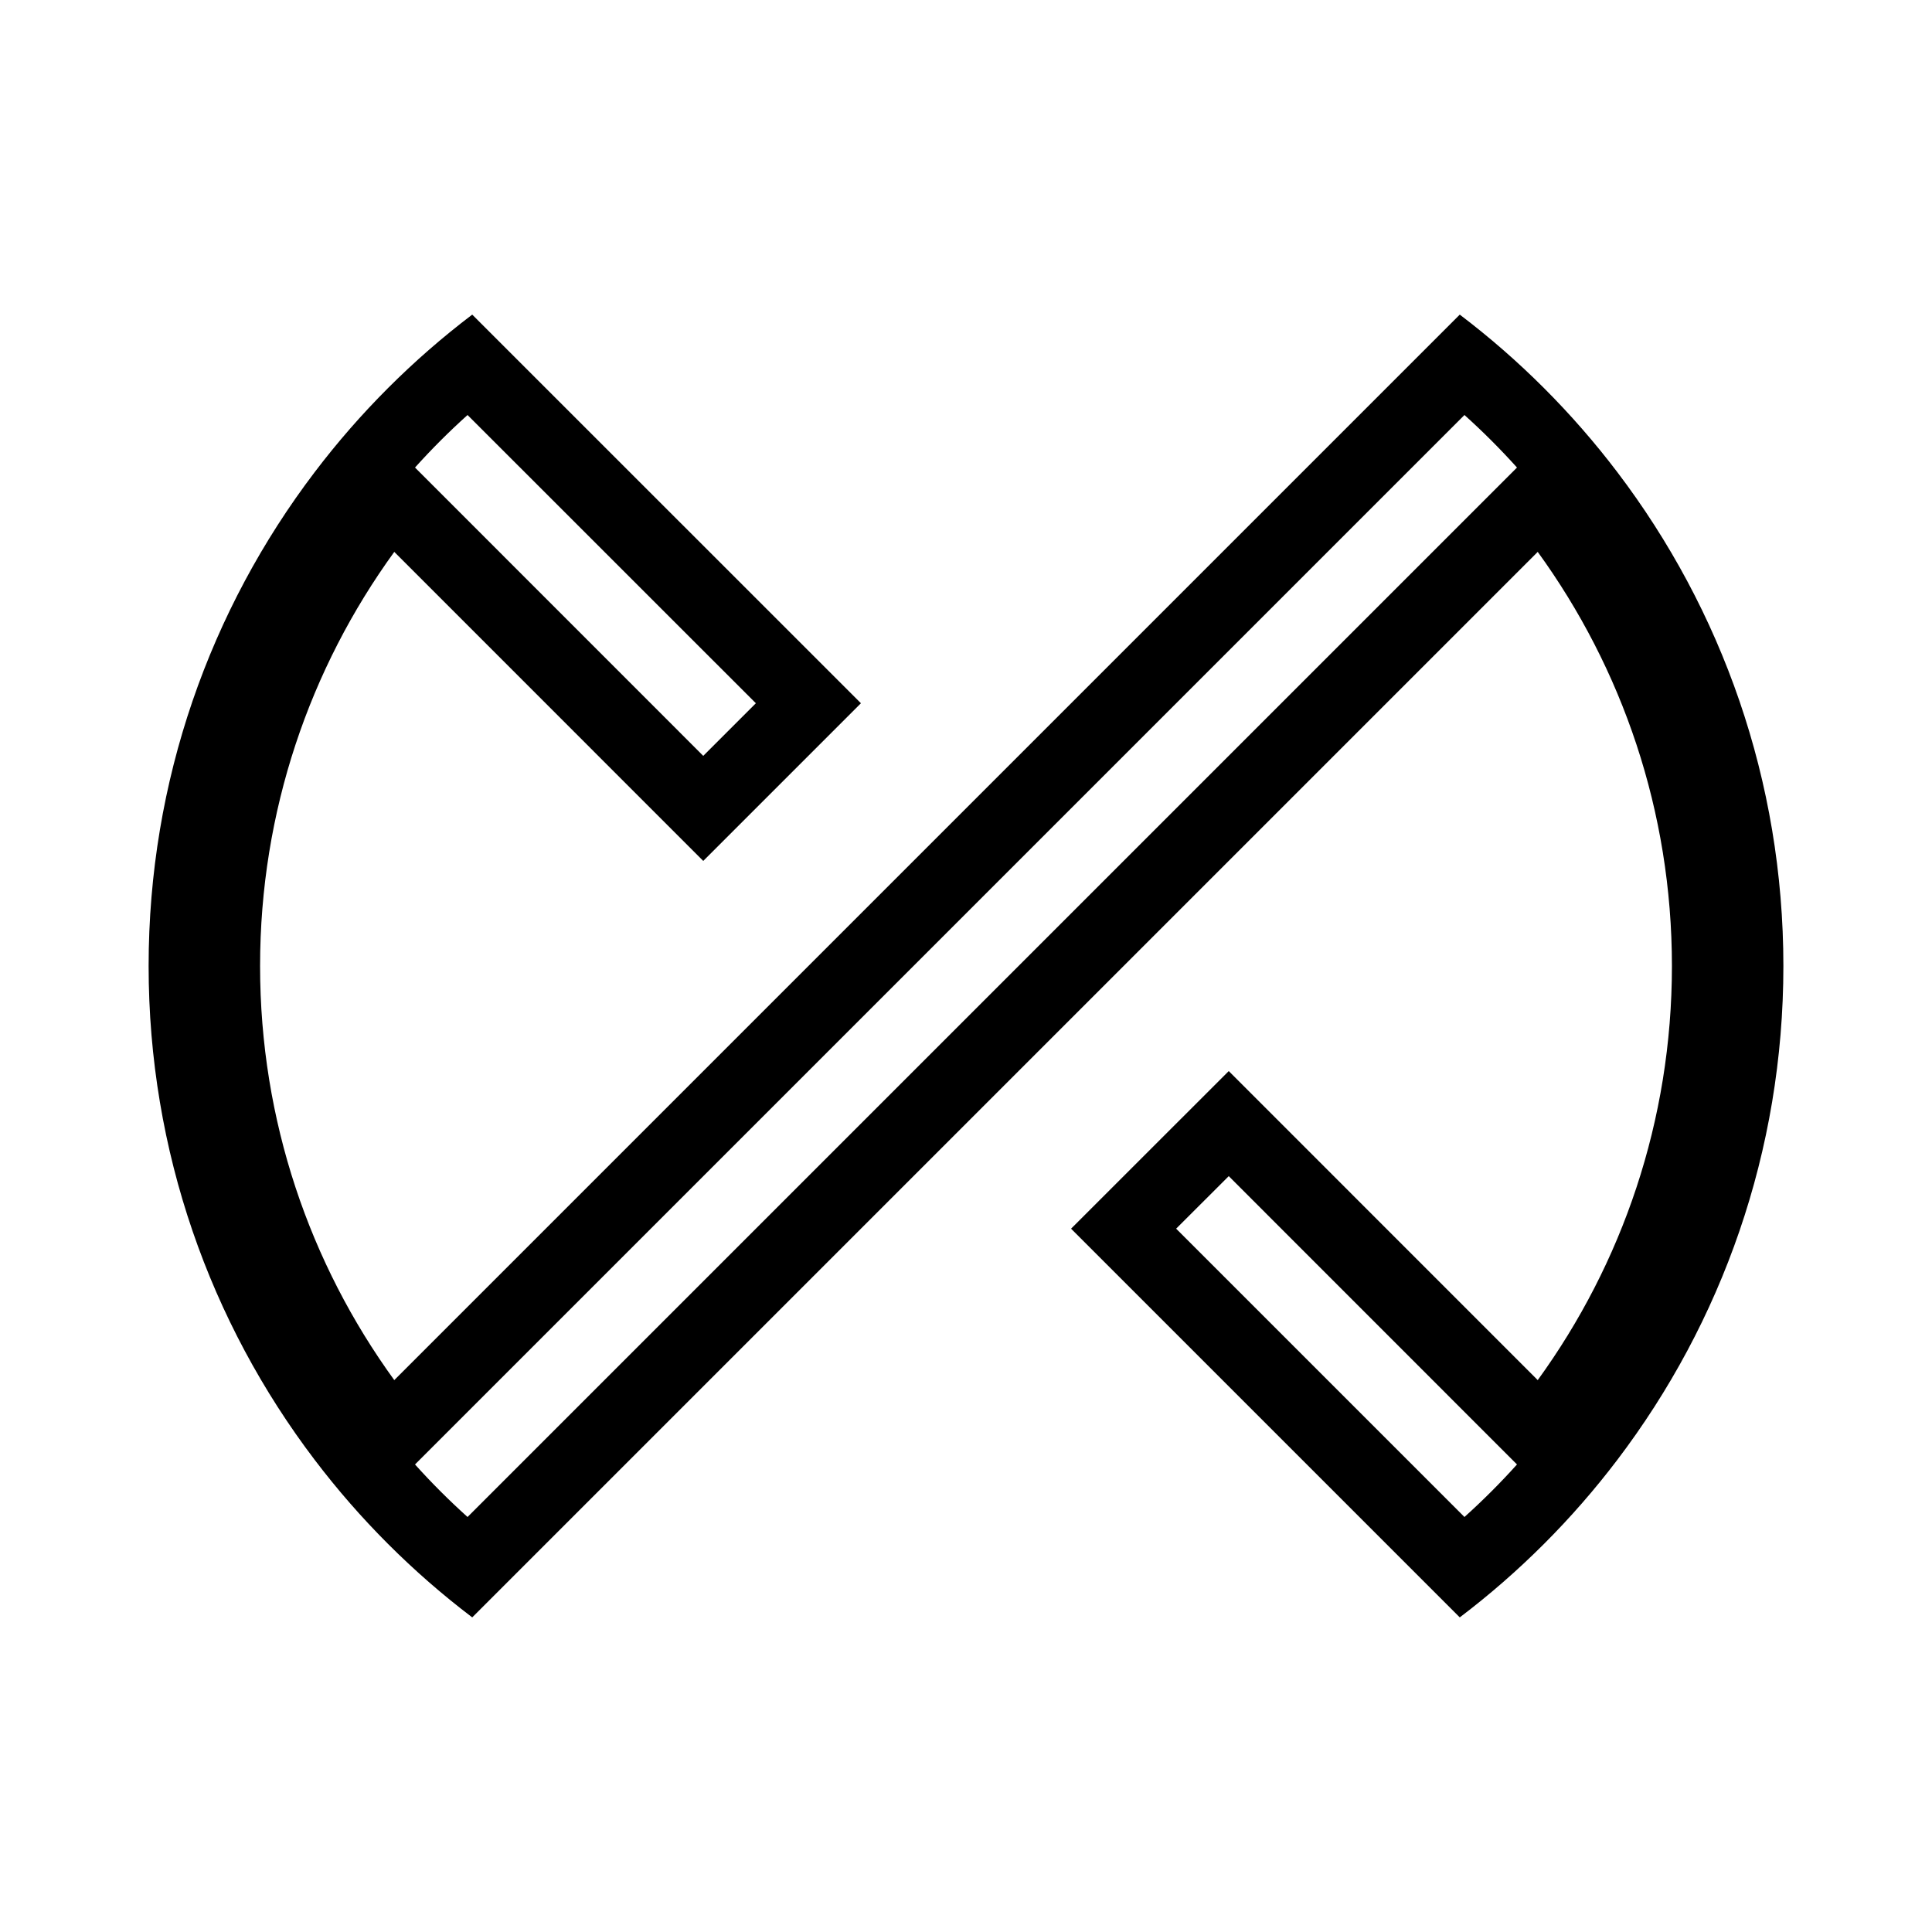 <svg viewBox="0 0 26 26"><path fill="none" d="M0 0h26v26H0z"></path><path d="M6.292 5.585l3.88 3.879-.708.708L6.013 6.72l-.428-.428c.223-.248.459-.484.707-.707m13.416 0c.248.223.484.459.707.707l-.428.428L6.292 20.415c-.248-.223-.484-.459-.707-.707l.428-.428L19.708 5.585m-3.172 10.243l3.451 3.452.428.428c-.223.248-.459.484-.707.707l-3.88-3.88.708-.707m3.109-11.594L5.306 18.573C4.17 17.007 3.5 15.082 3.5 13s.67-4.007 1.806-5.573l4.158 4.159 2.122-2.122-5.231-5.23c-.8.607-1.514 1.321-2.121 2.121C2.832 8.201 2 10.503 2 13s.832 4.799 2.234 6.645c.607.8 1.321 1.514 2.121 2.121L20.694 7.427C21.83 8.993 22.5 10.918 22.5 13s-.67 4.007-1.806 5.573l-4.158-4.159-2.122 2.121 5.231 5.231c.8-.607 1.514-1.321 2.121-2.121C23.168 17.799 24 15.497 24 13s-.832-4.799-2.234-6.645c-.607-.8-1.321-1.514-2.121-2.121z"></path></svg>